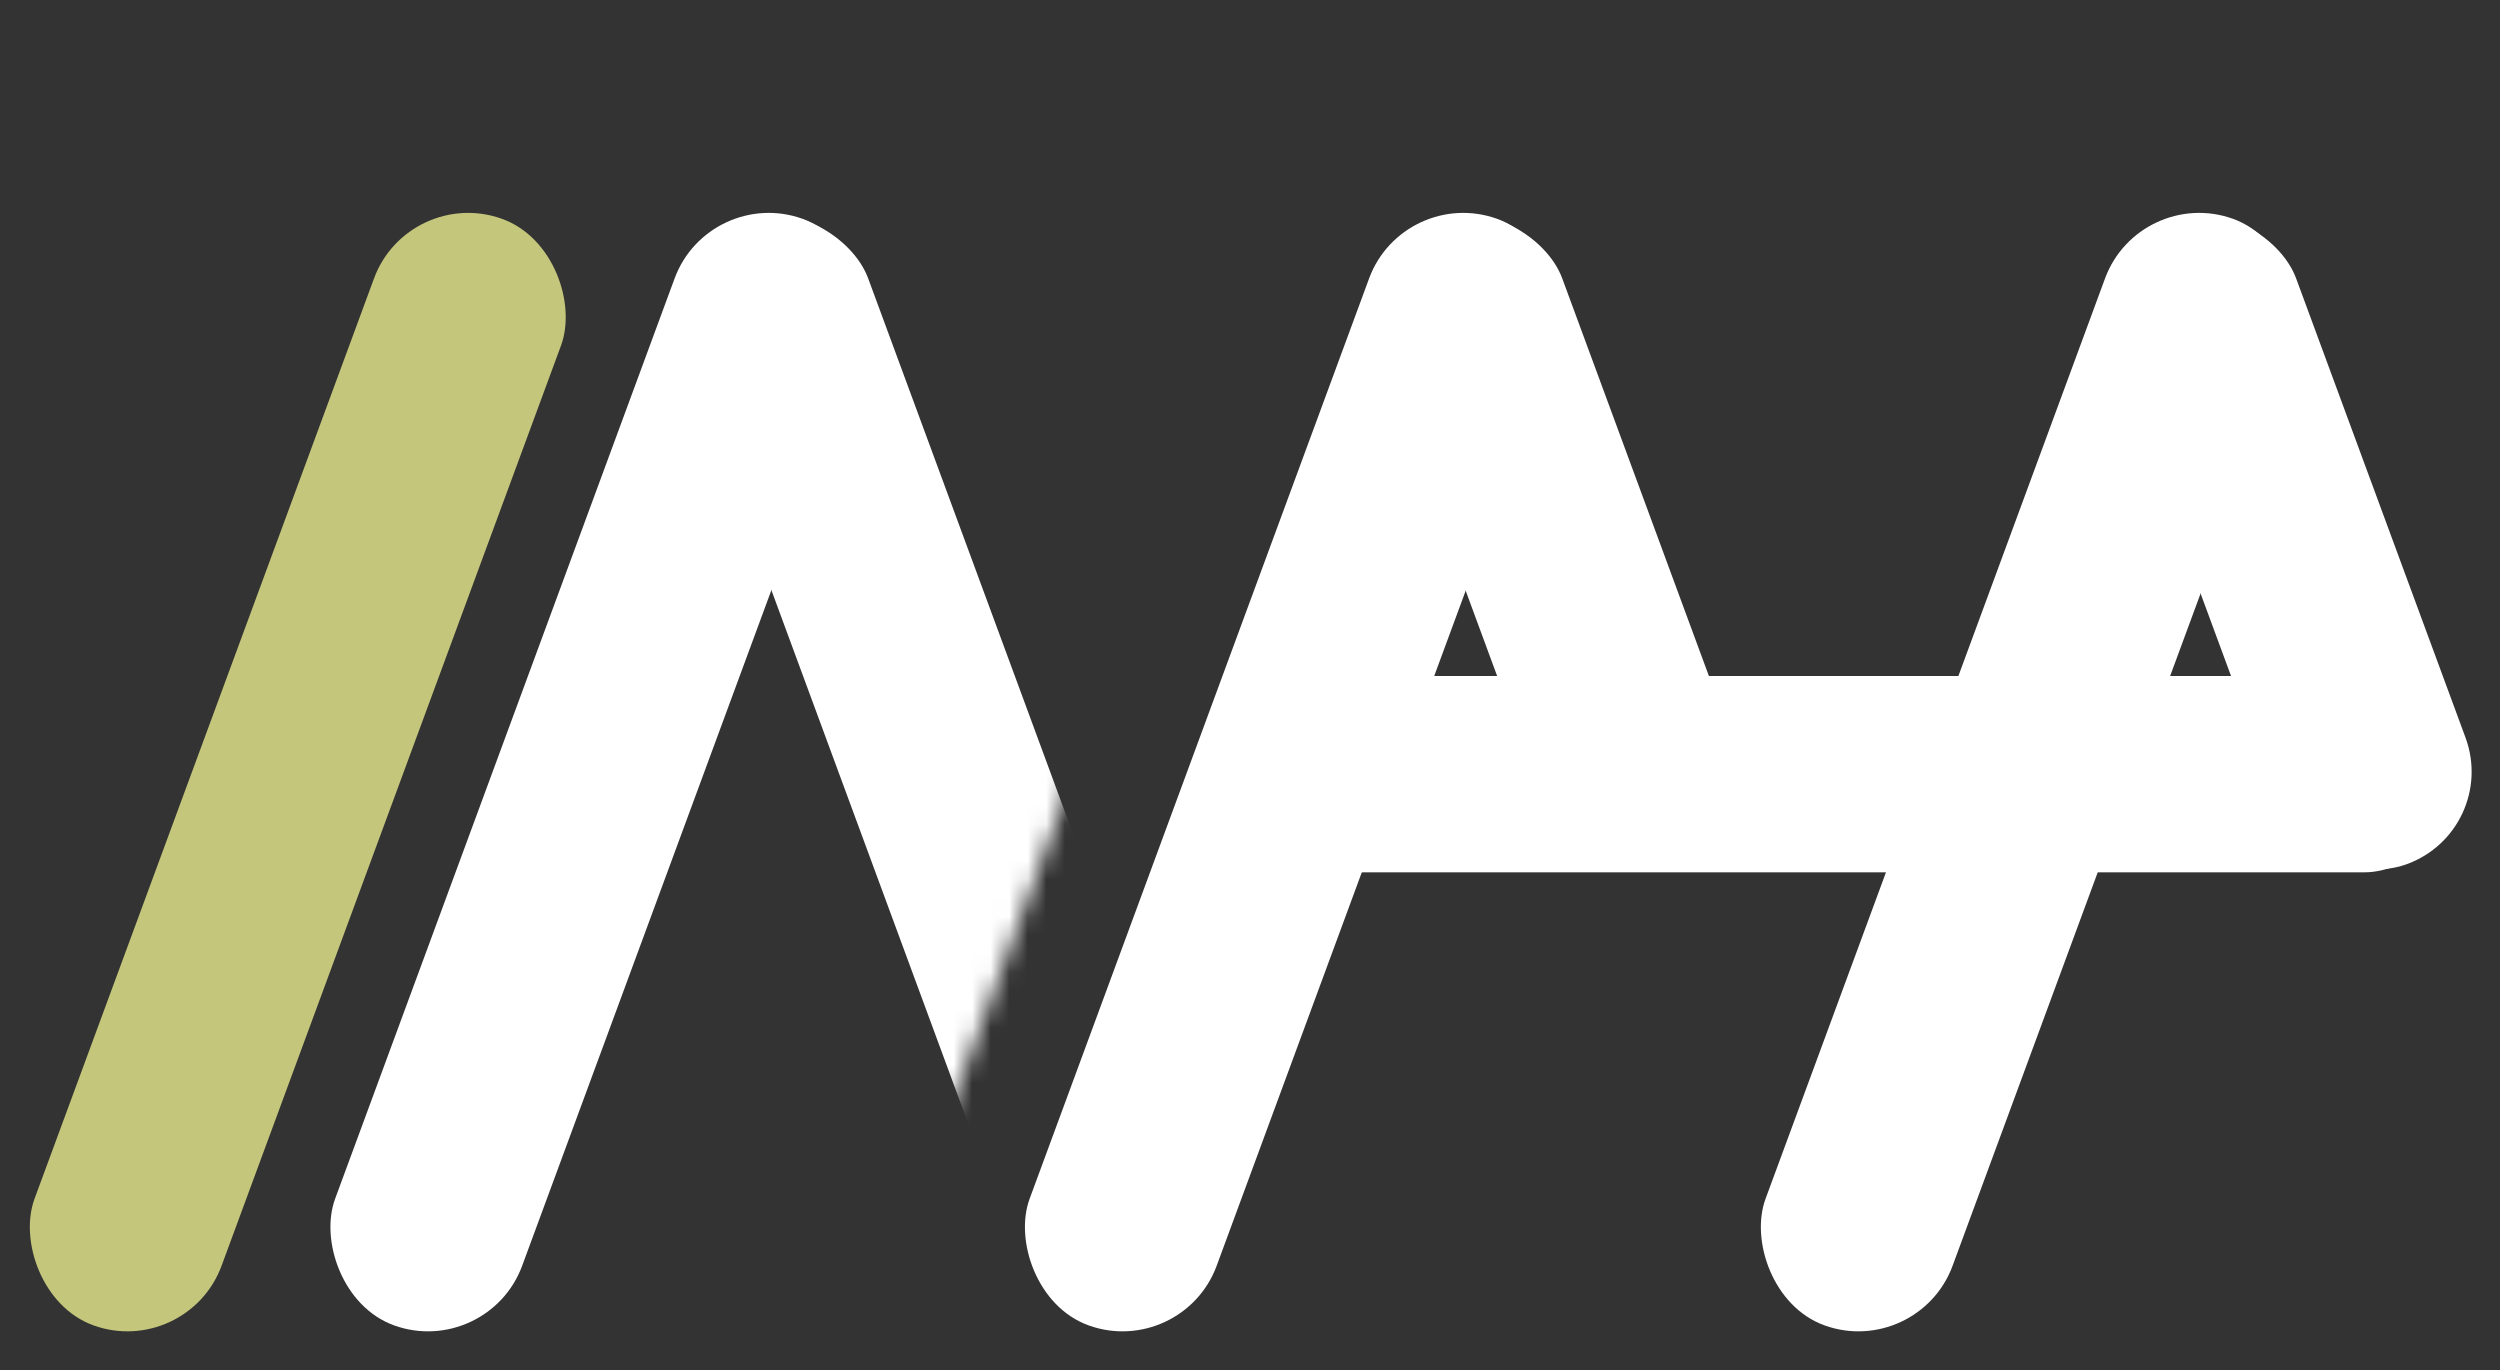 <svg width="135" height="74" viewBox="0 0 135 74" fill="none" xmlns="http://www.w3.org/2000/svg">
<rect x="0" y="0" width="135" height="74" fill="#333333" stroke="none"/>
<rect width="10.73" height="63.71" rx="5.365" transform="matrix(0.941 0.338 -0.346 0.938 75.789 10.001)" fill="white"/>
<rect width="10.73" height="63.71" rx="5.365" transform="matrix(0.941 0.338 -0.346 0.938 115.529 10.001)" fill="white"/>
<rect width="10.73" height="37.164" rx="5.365" transform="matrix(0.941 -0.338 0.346 0.938 72.407 13.627)" fill="white"/>
<rect width="10.73" height="37.164" rx="5.365" transform="matrix(0.941 -0.338 0.346 0.938 112.037 13.627)" fill="white"/>
<rect x="132.993" y="36.504" width="10.601" height="67.84" rx="5.301" transform="rotate(90 132.993 36.504)" fill="white"/>
<rect width="10.73" height="63.71" rx="5.365" transform="matrix(0.941 0.338 -0.346 0.938 22.054 10.001)" fill="#FDFF98" fill-opacity="0.72"/>
<rect width="10.73" height="63.71" rx="5.365" transform="matrix(0.941 0.338 -0.346 0.938 38.286 10.001)" fill="white"/>
<mask id="mask0_218_19" style="mask-type:alpha" maskUnits="userSpaceOnUse" x="22" y="3" width="45" height="65">
<rect width="29.313" height="63.71" rx="11" transform="matrix(-0.941 -0.338 -0.346 0.938 69.452 10.663)" fill="#B9D4C7"/>
</mask>
<g mask="url(#mask0_218_19)">
<rect width="10.73" height="55.66" rx="5.365" transform="matrix(0.941 -0.338 0.346 0.938 34.927 13.626)" fill="white"/>
</g>
</svg>
